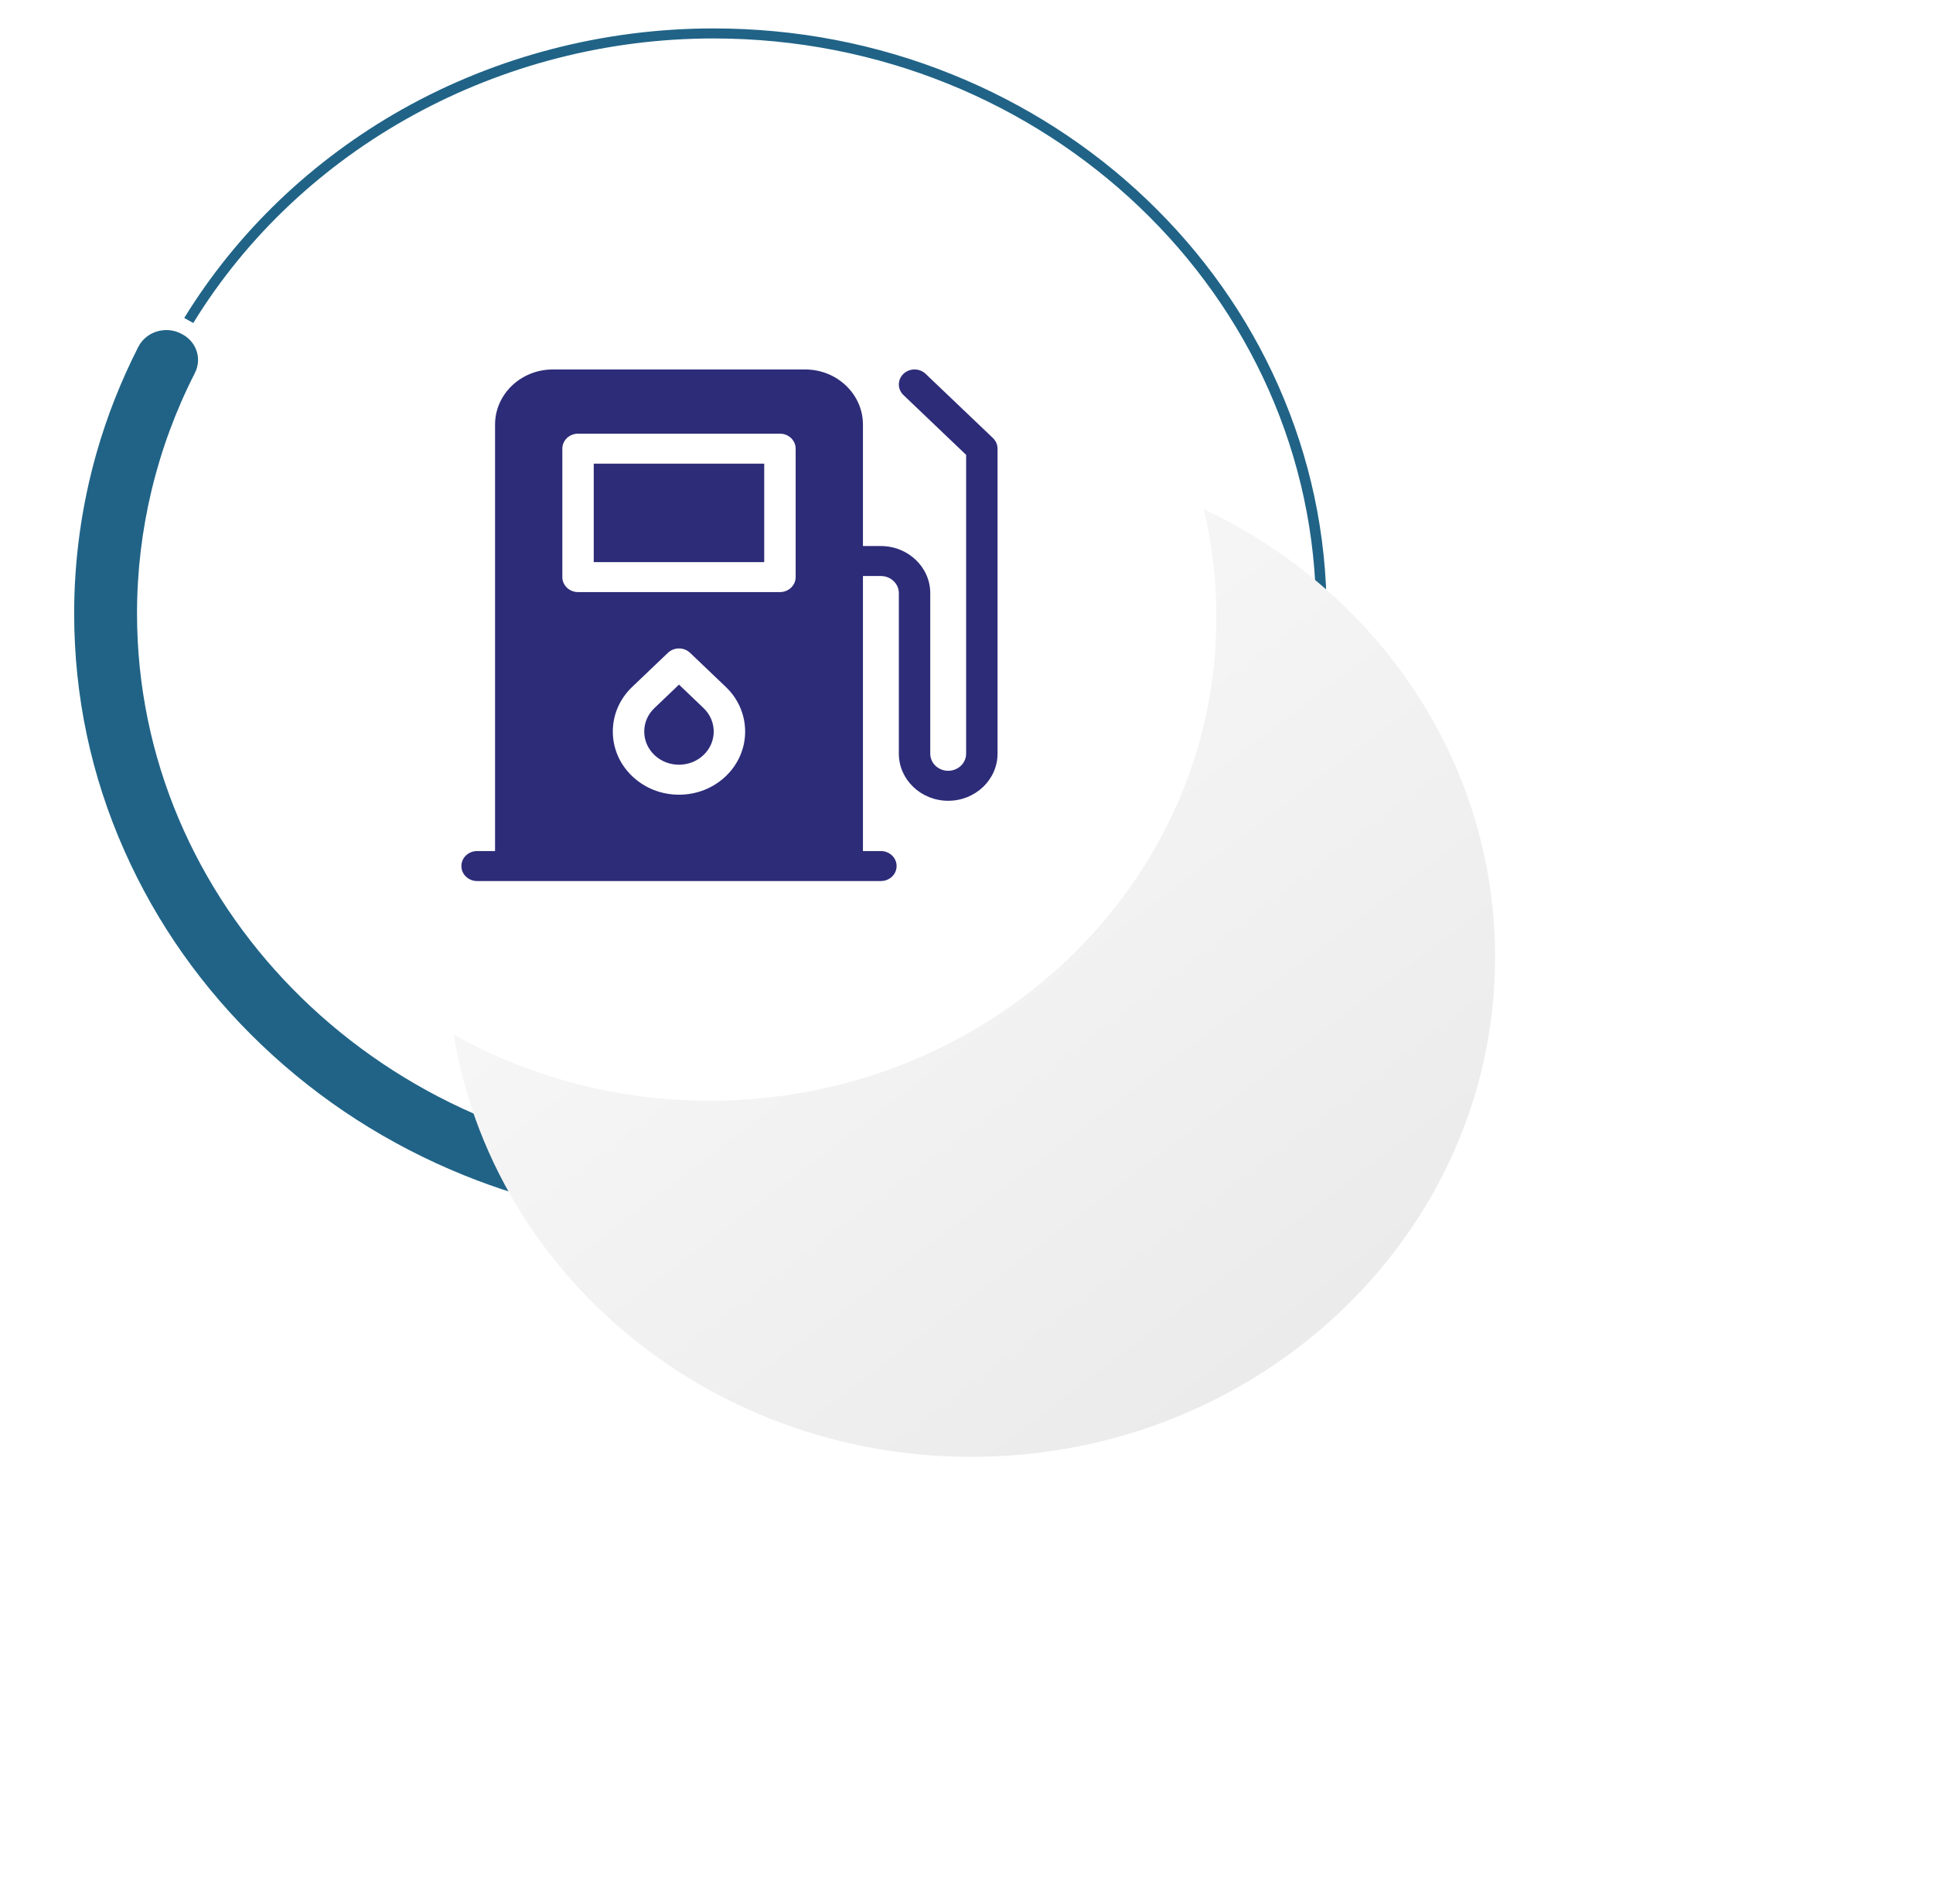 <svg width="68" height="67" viewBox="0 0 68 67" fill="none" xmlns="http://www.w3.org/2000/svg">
<path d="M44.97 13.57C43.883 11.12 42.327 8.92 40.349 7.027C38.37 5.139 36.059 3.653 33.492 2.617C30.835 1.543 28.008 1 25.099 1C21.246 1 17.465 1.983 14.162 3.839C10.993 5.623 8.341 8.159 6.481 11.188L6.799 11.365C10.594 5.184 17.593 1.353 25.099 1.353C36.79 1.353 46.298 10.427 46.298 21.584C46.298 32.701 36.856 41.752 25.222 41.816V42.169C28.093 42.155 30.873 41.612 33.497 40.552C36.064 39.516 38.37 38.03 40.353 36.142C42.332 34.254 43.888 32.049 44.975 29.599C46.099 27.063 46.669 24.365 46.669 21.589C46.669 18.813 46.094 16.11 44.97 13.57Z" fill="#206387"/>
<path d="M4.82 21.584C4.82 18.646 5.517 15.748 6.855 13.126C7.107 12.633 6.922 12.039 6.424 11.768L6.4 11.754C5.85 11.451 5.147 11.655 4.867 12.202C4.255 13.402 3.762 14.652 3.397 15.934C2.875 17.767 2.609 19.669 2.609 21.584C2.609 24.482 3.202 27.294 4.379 29.939C5.513 32.492 7.131 34.788 9.199 36.763C11.263 38.732 13.669 40.281 16.35 41.363C18.632 42.282 21.033 42.83 23.5 42.998C24.136 43.038 24.672 42.563 24.672 41.956V41.934C24.672 41.381 24.226 40.933 23.647 40.892C13.137 40.172 4.82 31.786 4.82 21.584Z" fill="#206387"/>
<g filter="url(#filter0_d_68_1768)">
<path d="M25.099 39.171C35.277 39.171 43.528 31.297 43.528 21.584C43.528 11.871 35.277 3.998 25.099 3.998C14.921 3.998 6.67 11.871 6.67 21.584C6.67 31.297 14.921 39.171 25.099 39.171Z" fill="url(#paint0_linear_68_1768)"/>
</g>
<path d="M24.965 38.73C34.81 38.73 42.791 31.113 42.791 21.718C42.791 12.322 34.81 4.706 24.965 4.706C15.12 4.706 7.139 12.322 7.139 21.718C7.139 31.113 15.12 38.73 24.965 38.73Z" fill="white"/>
<path d="M20.887 16.314H26.884V19.779H20.887V16.314Z" fill="#2D2C79"/>
<path d="M23.886 24.089L23.021 24.915C22.79 25.135 22.663 25.428 22.663 25.74C22.663 26.052 22.79 26.345 23.021 26.565C23.252 26.786 23.559 26.907 23.886 26.907C24.212 26.907 24.519 26.786 24.75 26.565C25.227 26.11 25.227 25.37 24.75 24.915L23.886 24.089Z" fill="#2D2C79"/>
<path d="M34.931 15.414L32.563 13.155C32.347 12.948 31.997 12.948 31.782 13.155C31.566 13.36 31.566 13.694 31.782 13.9L33.987 16.005V26.519C33.987 26.851 33.704 27.121 33.356 27.121C33.008 27.121 32.725 26.851 32.725 26.519V20.87C32.725 19.957 31.946 19.213 30.988 19.213H30.357V14.94C30.357 13.87 29.446 13 28.325 13H19.447C18.326 13 17.415 13.87 17.415 14.94V29.945H16.784C16.478 29.945 16.231 30.181 16.231 30.473C16.231 30.764 16.478 31 16.784 31H17.967H29.805H30.988C31.294 31 31.541 30.764 31.541 30.473C31.541 30.181 31.294 29.945 30.988 29.945H30.357V20.268H30.988C31.337 20.268 31.62 20.538 31.62 20.87V26.519C31.62 27.432 32.399 28.176 33.356 28.176C34.313 28.176 35.092 27.432 35.092 26.519V15.787C35.092 15.647 35.034 15.513 34.931 15.414ZM25.532 27.311C25.093 27.731 24.508 27.962 23.886 27.962C23.264 27.962 22.68 27.731 22.24 27.311C21.8 26.892 21.558 26.334 21.558 25.74C21.558 25.147 21.8 24.589 22.24 24.169L23.495 22.971C23.599 22.872 23.739 22.816 23.886 22.816C24.033 22.816 24.173 22.872 24.277 22.971L25.532 24.169C26.44 25.035 26.44 26.445 25.532 27.311ZM27.99 20.305C27.99 20.597 27.742 20.833 27.437 20.833H20.335C20.03 20.833 19.782 20.597 19.782 20.305V15.787C19.782 15.495 20.03 15.259 20.335 15.259H27.437C27.742 15.259 27.99 15.495 27.99 15.787V20.305Z" fill="#2D2C79"/>
<defs>
<filter id="filter0_d_68_1768" x="0.626" y="0.975" width="67.079" height="65.396" filterUnits="userSpaceOnUse" color-interpolation-filters="sRGB">
<feFlood flood-opacity="0" result="BackgroundImageFix"/>
<feColorMatrix in="SourceAlpha" type="matrix" values="0 0 0 0 0 0 0 0 0 0 0 0 0 0 0 0 0 0 127 0" result="hardAlpha"/>
<feOffset dx="9.067" dy="12.089"/>
<feGaussianBlur stdDeviation="7.556"/>
<feComposite in2="hardAlpha" operator="out"/>
<feColorMatrix type="matrix" values="0 0 0 0 0.84 0 0 0 0 0.84 0 0 0 0 0.892 0 0 0 0.5 0"/>
<feBlend mode="normal" in2="BackgroundImageFix" result="effect1_dropShadow_68_1768"/>
<feBlend mode="normal" in="SourceGraphic" in2="effect1_dropShadow_68_1768" result="shape"/>
</filter>
<linearGradient id="paint0_linear_68_1768" x1="36.57" y1="35.347" x2="14.925" y2="6.833" gradientUnits="userSpaceOnUse">
<stop offset="2.4e-07" stop-color="#EBEBEB"/>
<stop offset="1" stop-color="#FAFAFA"/>
</linearGradient>
</defs>
</svg>
